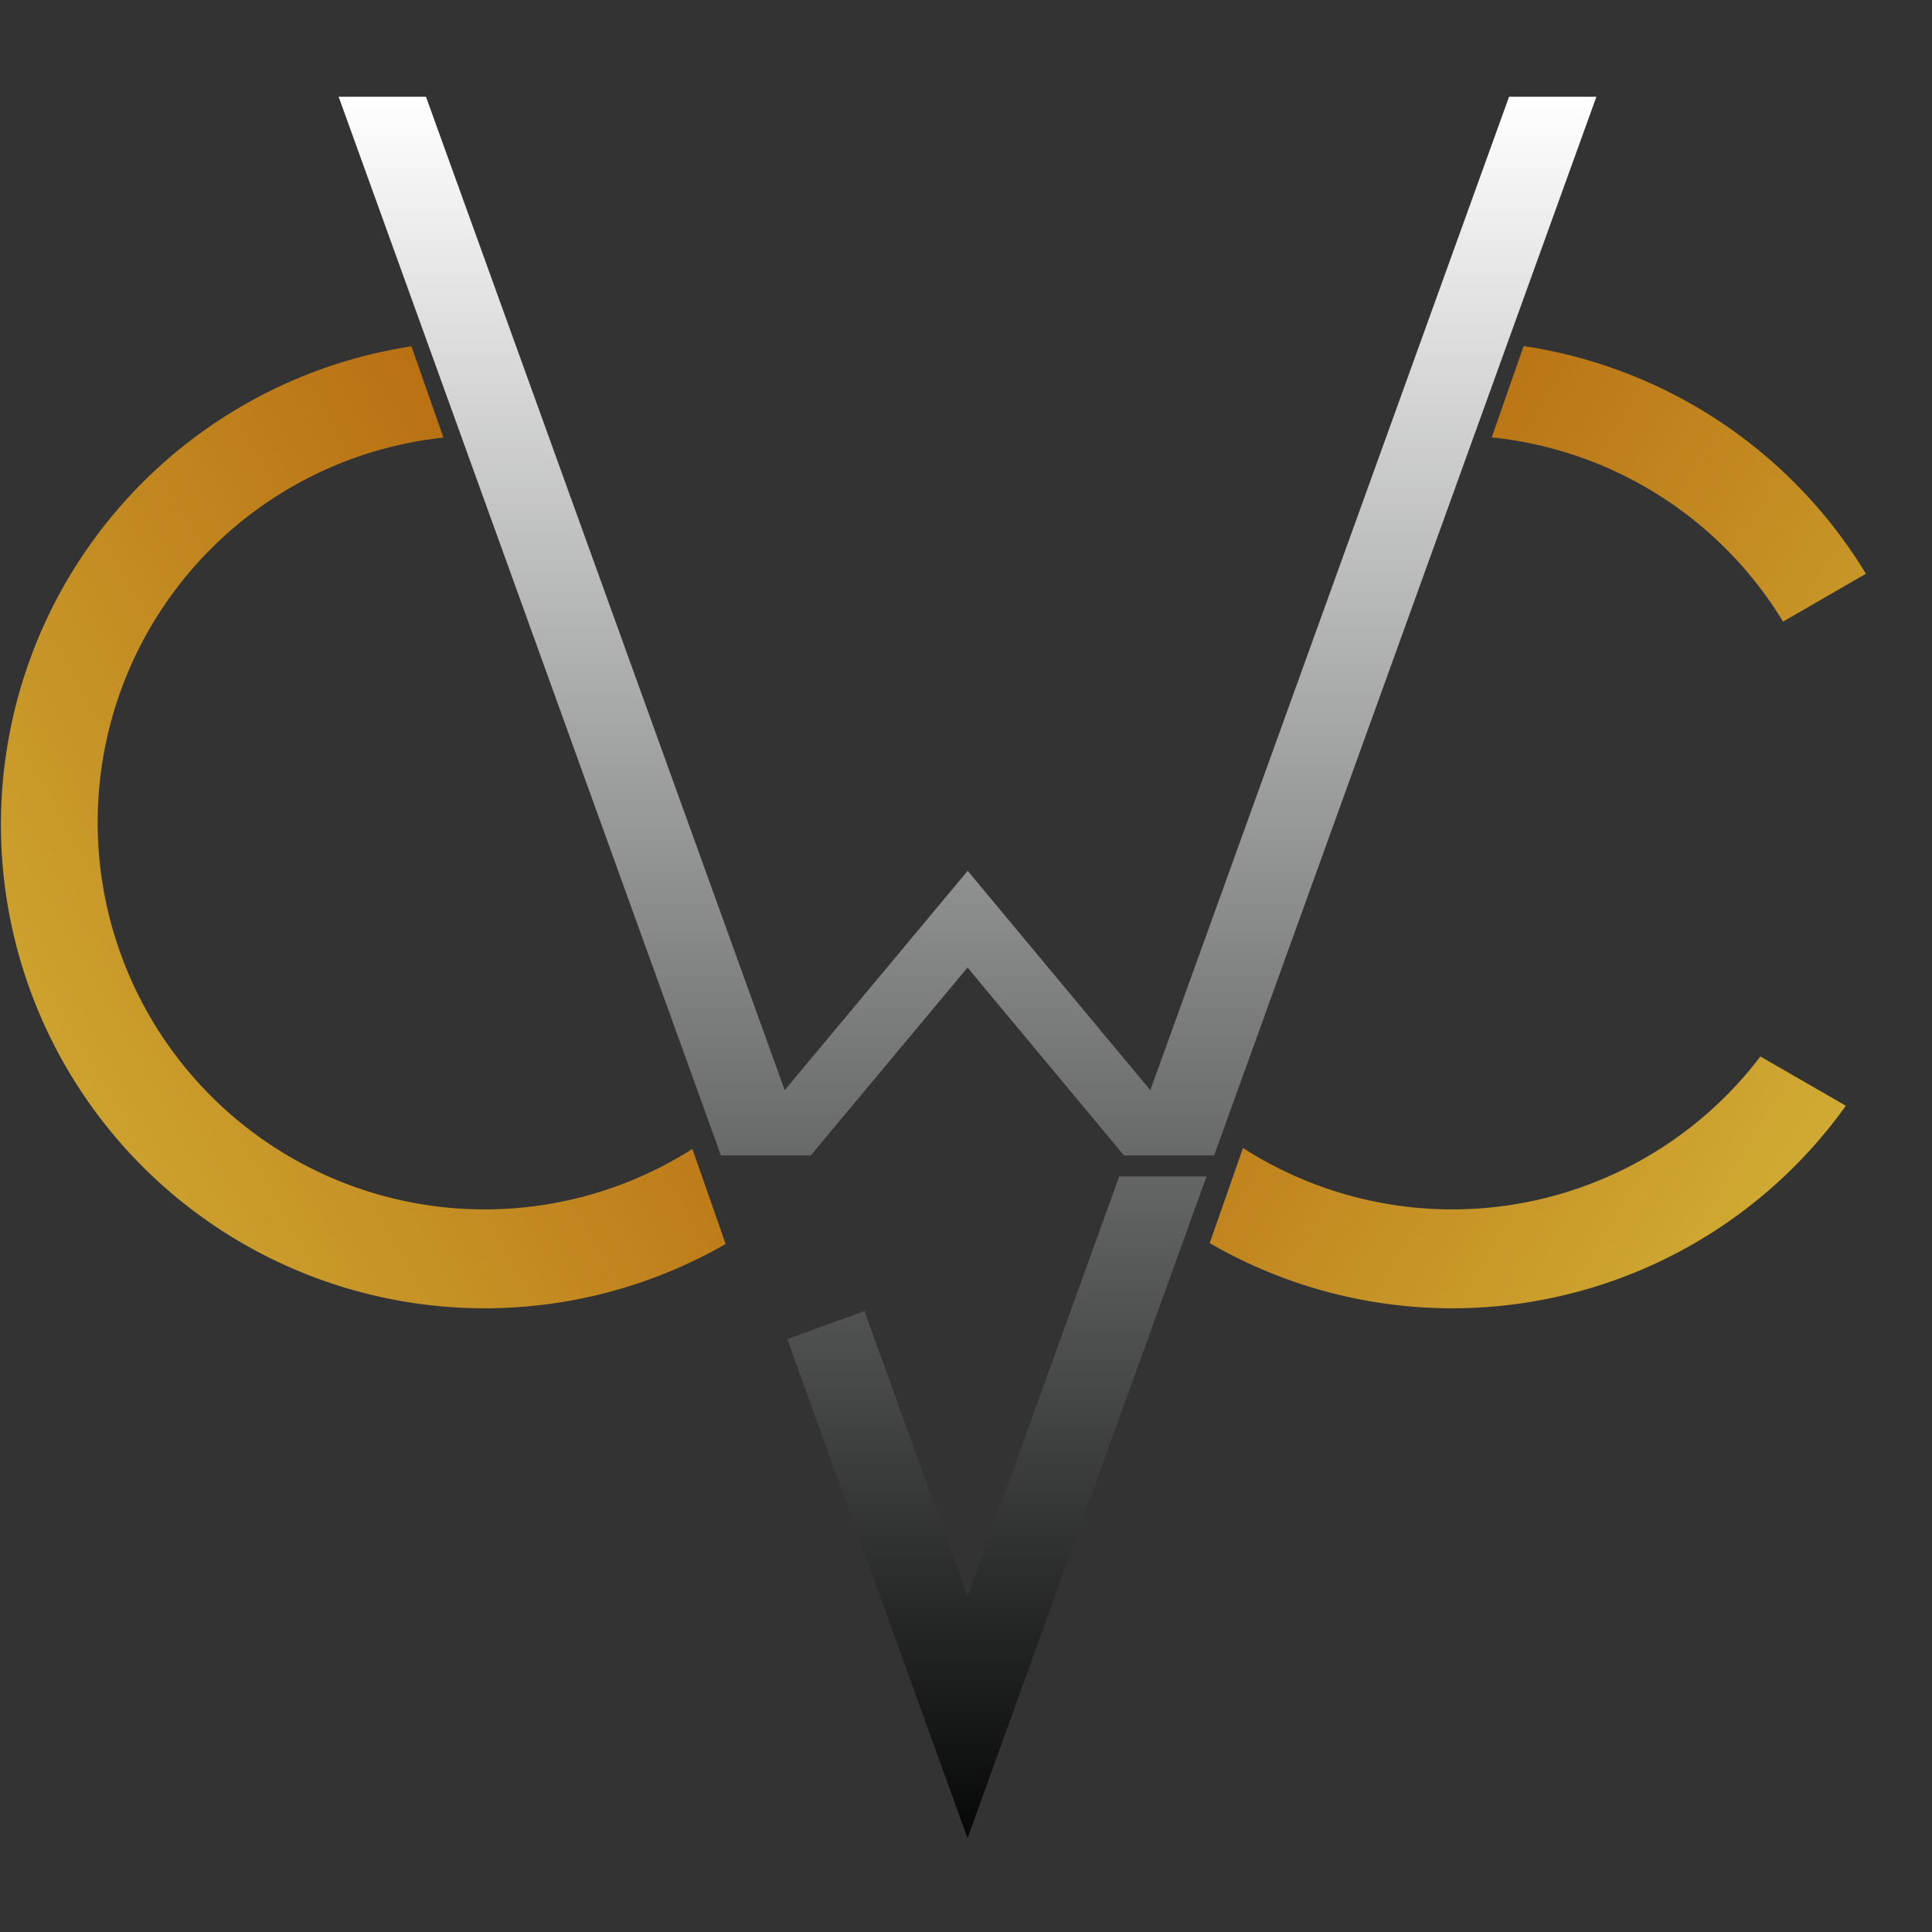 <?xml version="1.0" encoding="UTF-8" standalone="no"?>
<svg
   xmlns:dc="http://purl.org/dc/elements/1.1/"
   xmlns:cc="http://creativecommons.org/ns#"
   xmlns:rdf="http://www.w3.org/1999/02/22-rdf-syntax-ns#"
   xmlns:svg="http://www.w3.org/2000/svg"
   xmlns="http://www.w3.org/2000/svg"
   xmlns:xlink="http://www.w3.org/1999/xlink"
   xmlns:sodipodi="http://sodipodi.sourceforge.net/DTD/sodipodi-0.dtd"
   xmlns:inkscape="http://www.inkscape.org/namespaces/inkscape"
   width="1000"
   height="1000"
   viewBox="0 0 264.583 264.583"
   version="1.1"
   id="svg8"
   inkscape:version="1.0.1 (3bc2e813f5, 2020-09-07)"
   sodipodi:docname="drawing.svg">
  <rect x="0" y="0" width="264.583" height="264.583" fill="#333333" stroke="none"/>
  <defs
     id="defs2">
    <linearGradient
       inkscape:collect="always"
       id="linearGradient3128">
      <stop
         style="stop-color:#d3b338;stop-opacity:1"
         offset="0"
         id="stop3124" />
      <stop
         style="stop-color:#ae5403;stop-opacity:1"
         offset="1"
         id="stop3126" />
    </linearGradient>
    <linearGradient
       inkscape:collect="always"
       id="linearGradient3064">
      <stop
         style="stop-color:#ffffff;stop-opacity:1"
         offset="0"
         id="stop3060" />
      <stop
         style="stop-color:#060808;stop-opacity:1"
         offset="1"
         id="stop3062" />
    </linearGradient>
    <inkscape:perspective
       sodipodi:type="inkscape:persp3d"
       inkscape:vp_x="0 : 313.08336 : 1"
       inkscape:vp_y="0 : 1000.0001 : 0"
       inkscape:vp_z="210.00001 : 313.08335 : 1"
       inkscape:persp3d-origin="105 : 263.58335 : 1"
       id="perspective12" />
    <linearGradient
       inkscape:collect="always"
       xlink:href="#linearGradient3128"
       id="linearGradient3051"
       gradientUnits="userSpaceOnUse"
       gradientTransform="matrix(3.78,0,0,3.78,500.459,-76.658)"
       x1="132.17"
       y1="179.032"
       x2="-6.736"
       y2="93.043" />
    <linearGradient
       inkscape:collect="always"
       xlink:href="#linearGradient3128"
       id="linearGradient3057"
       gradientUnits="userSpaceOnUse"
       gradientTransform="matrix(3.78,0,0,3.78,0.459,-76.658)"
       x1="-13.351"
       y1="192.262"
       x2="138.785"
       y2="106.272" />
    <linearGradient
       inkscape:collect="always"
       xlink:href="#linearGradient3064"
       id="linearGradient3122"
       gradientUnits="userSpaceOnUse"
       gradientTransform="matrix(3.546,0,0,5.669,30.903,-212.5)"
       x1="132.292"
       y1="46.302"
       x2="132.292"
       y2="205.052" />
  </defs>
  <sodipodi:namedview
     id="base"
     pagecolor="#000000"
     bordercolor="#666666"
     borderopacity="1"
     inkscape:pageopacity="0"
     inkscape:pageshadow="2"
     inkscape:zoom="1"
     inkscape:cx="64.614182"
     inkscape:cy="611.51558"
     inkscape:document-units="mm"
     inkscape:current-layer="g3041"
     inkscape:document-rotation="0"
     showgrid="true"
     inkscape:window-width="3440"
     inkscape:window-height="1387"
     inkscape:window-x="1432"
     inkscape:window-y="483"
     inkscape:window-maximized="1"
     inkscape:lockguides="false"
     inkscape:pagecheckerboard="false"
     showguides="false"
     units="px"
     inkscape:snap-grids="true"
     inkscape:guide-bbox="true">
    <inkscape:grid
       type="xygrid"
       id="grid2853"
       spacingx="0.265"
       spacingy="0.265"
       empspacing="25"
       dotted="true"
       visible="true"
       enabled="false" />
  </sodipodi:namedview>
  <g
     inkscape:label="Layer 1"
     inkscape:groupmode="layer"
     id="g3041"
     style="display:inline">
    <path class="O"
       id="path3035"
       clip-path="none"
       style="opacity:1;fill:url(#linearGradient3057);fill-opacity:1;stroke-width:1.002;stroke-miterlimit:4;stroke-dasharray:none"
       d="M 212.645,178.982 A 250,250 0 0 0 0.479,427.484 250,250 0 0 0 251.164,676.104 250,250 0 0 0 375.008,642.879 L 357.812,593.752 A 200,200 0 0 1 251.023,624.998 200,200 0 0 1 50.473,426.104 200,200 0 0 1 229.148,226.139 Z"
       transform="scale(0.265)" />
    <path class="WV"
       id="path3037"
       clip-path="none"
       style="opacity:1;fill:url(#linearGradient3051);fill-opacity:1;stroke-width:1.002;stroke-miterlimit:4;stroke-dasharray:none"
       d="m 787.404,178.846 -16.52,47.199 a 200,200 0 0 1 150.57,95.209 l 42.805,-24.748 A 250,250 0 0 0 787.404,178.846 Z m 122.336,367.123 a 200,200 0 0 1 -158.717,79.029 200,200 0 0 1 -108.664,-31.738 l -17.207,49.164 a 250,250 0 0 0 126.012,33.68 250,250 0 0 0 202.734,-104.678 z"
       transform="scale(0.265)" />
    <path class="C"
       id="path3054"
       style="opacity:1;fill:url(#linearGradient3122);fill-opacity:1;stroke-width:1.188;stroke-miterlimit:4;stroke-dasharray:none"
       inkscape:transform-center-x="1.3489007e-05"
       inkscape:transform-center-y="39.687502"
       d="m 175,50 197.572,547.125 h 46.416 L 500,500 l 80.865,97.125 h 46.562 L 825,50 H 779.861 L 594.469,563.396 500.084,450.033 405.531,563.395 220.139,50 Z M 578.367,607.982 500,825 446.752,677.545 406.846,692.035 500,950 623.506,607.982 Z"
       transform="scale(0.265)" />
  </g>
</svg>
